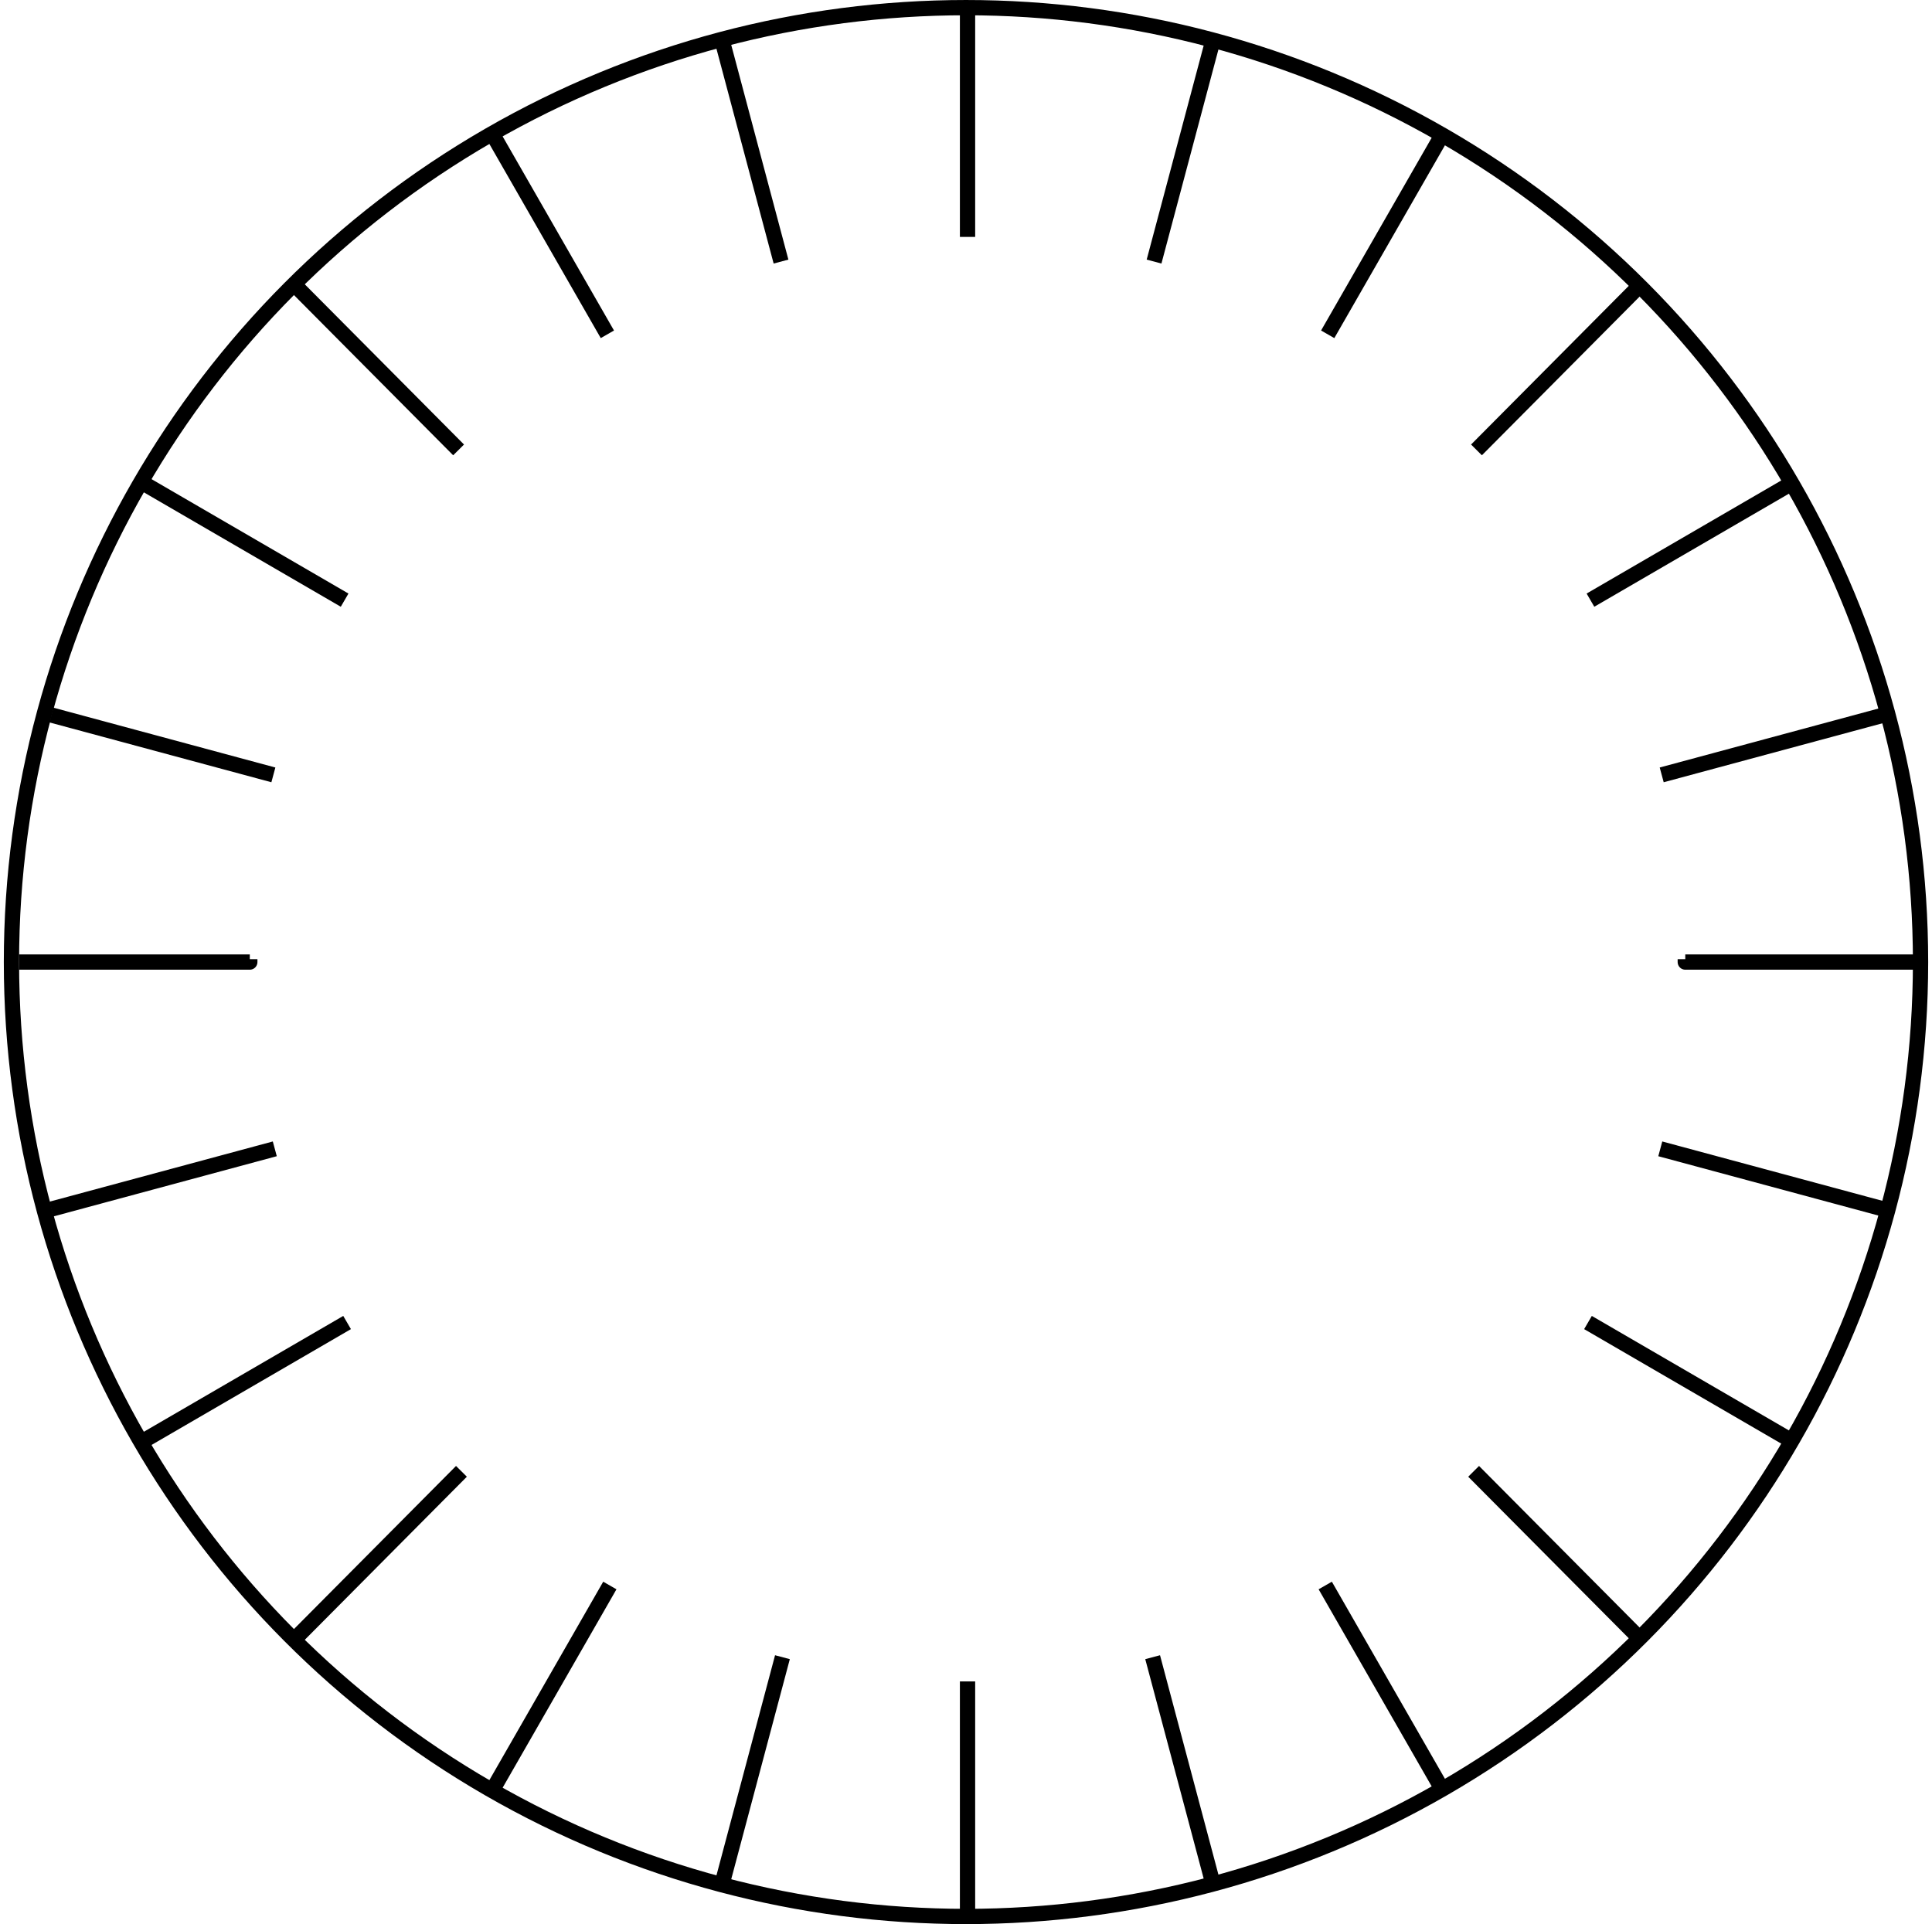 <svg width="253" height="252" viewBox="0 0 253 252" fill="none" xmlns="http://www.w3.org/2000/svg">
<path d="M220.691 125.626C220.691 125.751 220.691 125.876 220.691 126.001H250.903M126.701 220.22V251.001M32.711 125.626C32.711 125.751 32.711 125.876 32.712 126.001H2.5M126.701 31.031V1.001M246.671 158.354L217.418 150.465M6.732 93.649L35.799 101.487M234.263 188.501L207.95 173.212M19.14 63.501L45.129 78.602M214.525 37.613L193.349 58.925M38.878 214.39L60.427 192.702M234.263 63.501L208.274 78.602M19.14 188.501L45.452 173.212M246.671 93.648L217.604 101.487M6.732 158.353L35.985 150.464M158.847 5.261L151.127 34.257M94.556 246.742L102.462 217.045M188.802 17.748L173.865 43.785M64.601 234.254L79.86 207.654M214.525 214.39L192.975 192.702M38.878 37.614L60.054 58.925M188.802 234.254L173.543 207.654M64.601 17.748L79.537 43.785M158.847 246.741L150.941 217.045M94.556 5.26L102.276 34.257" stroke="black" stroke-width="2" stroke-linejoin="round"/>
<circle cx="126.5" cy="126.001" r="125" stroke="black" stroke-width="2" stroke-linejoin="round"/>
</svg>

